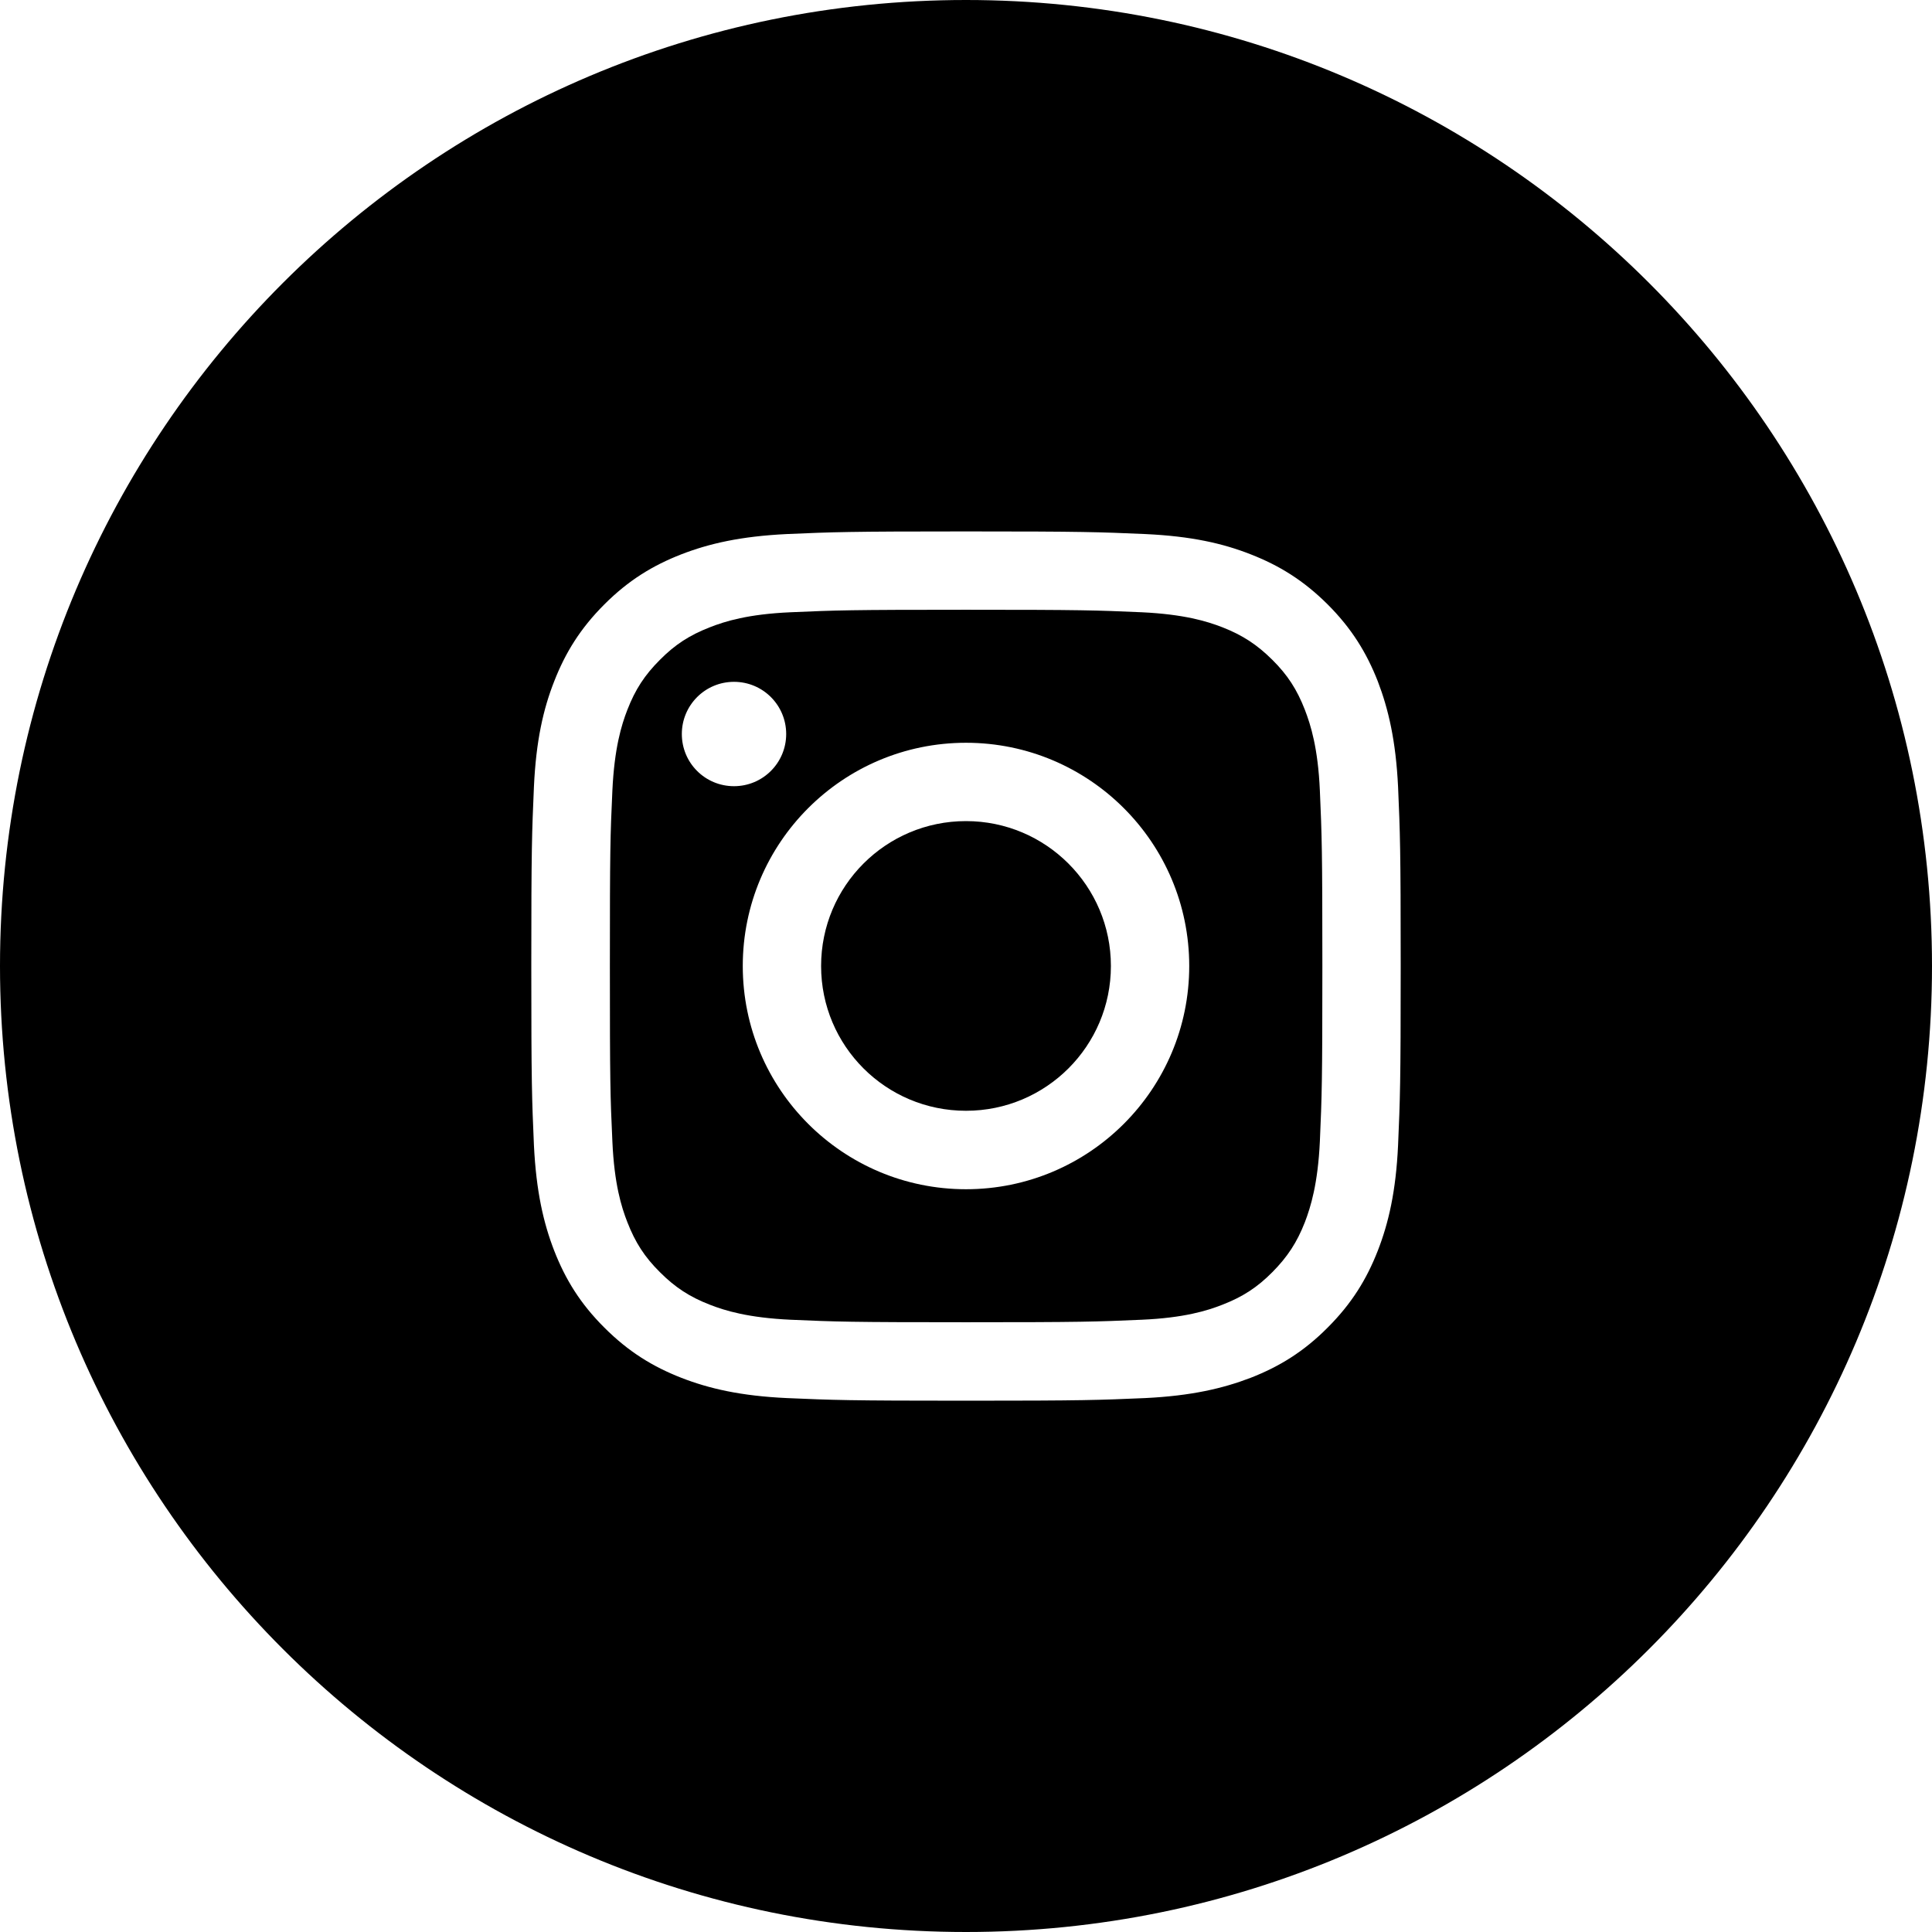 <?xml version="1.0" encoding="UTF-8"?><svg id="Layer_1" xmlns="http://www.w3.org/2000/svg" viewBox="0 0 154.4 154.4"><path d="M77.2,65.62c-6.4,0-11.58,5.18-11.58,11.58s5.18,11.57,11.58,11.57,11.58-5.18,11.58-11.57-5.19-11.58-11.58-11.58"/><path d="M77.2,95.04c-9.85,0-17.84-7.99-17.84-17.84s7.99-17.84,17.84-17.84,17.84,7.99,17.84,17.84-7.99,17.84-17.84,17.84m-22.71-36.38c0-2.3,1.86-4.17,4.17-4.17s4.17,1.87,4.17,4.17-1.86,4.17-4.17,4.17-4.17-1.86-4.17-4.17m49.79-1.94c-.63-1.62-1.38-2.78-2.6-3.99s-2.38-1.97-3.99-2.6c-1.23-.48-3.07-1.04-6.45-1.2-3.66-.16-4.76-.2-14.03-.2s-10.38,.04-14.03,.2c-3.4,.15-5.23,.72-6.45,1.2-1.62,.63-2.78,1.38-3.99,2.6-1.22,1.22-1.97,2.37-2.6,3.99-.48,1.23-1.04,3.07-1.2,6.45-.17,3.66-.2,4.76-.2,14.03s.03,10.38,.2,14.03c.15,3.39,.72,5.23,1.2,6.45,.63,1.62,1.38,2.78,2.6,3.99,1.22,1.22,2.37,1.97,3.99,2.6,1.23,.48,3.06,1.04,6.45,1.2,3.66,.16,4.76,.2,14.03,.2s10.38-.04,14.03-.2c3.39-.15,5.23-.72,6.45-1.2,1.62-.63,2.78-1.38,3.99-2.6s1.97-2.38,2.6-3.99c.47-1.23,1.04-3.07,1.2-6.45,.16-3.66,.2-4.76,.2-14.03s-.04-10.38-.2-14.03c-.15-3.39-.73-5.23-1.2-6.45"/><path d="M111.73,91.52c-.17,3.69-.76,6.22-1.62,8.43-.89,2.28-2.08,4.22-4.01,6.15-1.92,1.93-3.87,3.12-6.15,4.01-2.22,.85-4.74,1.44-8.43,1.62-3.7,.16-4.89,.21-14.32,.21s-10.62-.05-14.32-.21c-3.69-.17-6.22-.76-8.43-1.62-2.28-.89-4.22-2.08-6.15-4.01-1.93-1.92-3.12-3.87-4.01-6.15-.86-2.22-1.44-4.74-1.62-8.43-.16-3.7-.21-4.89-.21-14.32s.05-10.62,.21-14.32c.17-3.69,.75-6.22,1.62-8.43,.89-2.28,2.08-4.22,4.01-6.15s3.87-3.11,6.15-4c2.22-.86,4.74-1.44,8.43-1.62,3.7-.16,4.89-.21,14.32-.21s10.62,.05,14.32,.21c3.69,.17,6.22,.75,8.43,1.62,2.28,.89,4.22,2.08,6.15,4,1.93,1.93,3.12,3.88,4.01,6.15,.85,2.22,1.44,4.74,1.62,8.43,.16,3.7,.21,4.89,.21,14.32s-.05,10.62-.21,14.32M77.2,0C34.56,0,0,34.56,0,77.2s34.56,77.2,77.2,77.2,77.2-34.57,77.2-77.2S119.84,0,77.2,0"/></svg>